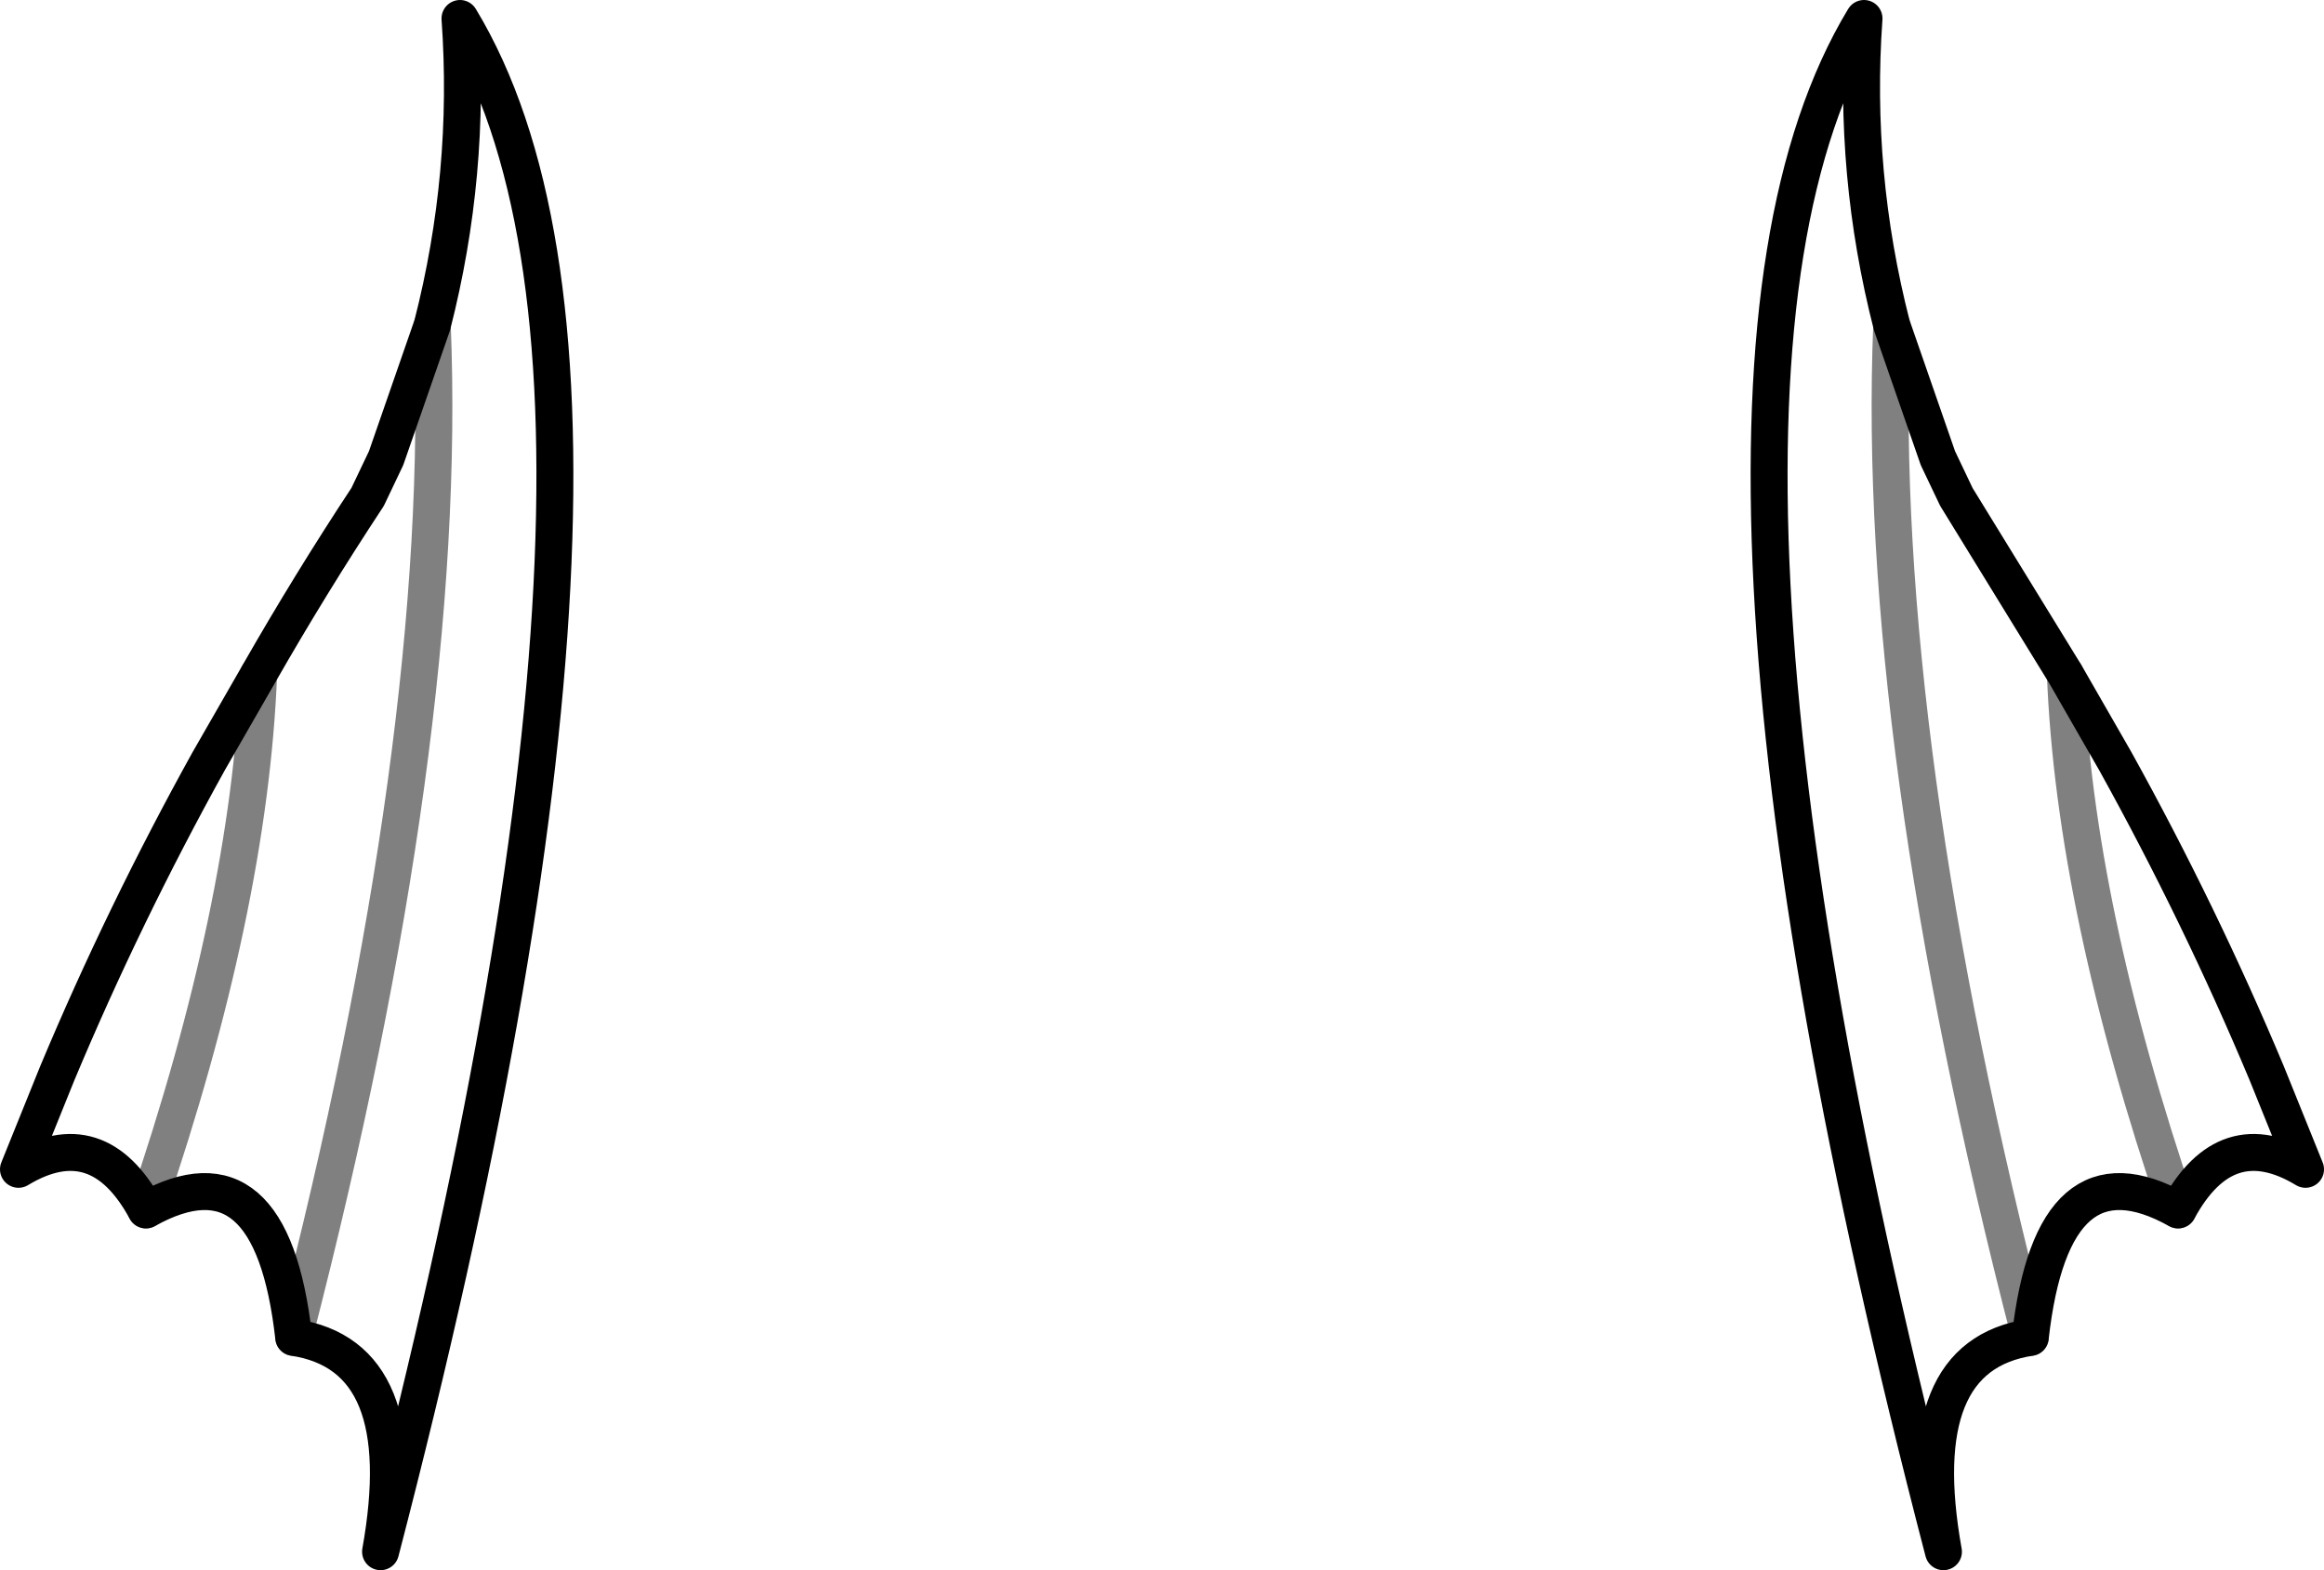 <?xml version="1.0" encoding="UTF-8" standalone="no"?>
<svg xmlns:xlink="http://www.w3.org/1999/xlink" height="42.5px" width="62.9px" xmlns="http://www.w3.org/2000/svg">
  <g transform="matrix(1.0, 0.0, 0.0, 1.0, -368.35, -443.9)">
    <path d="M424.25 462.15 L425.6 464.5 Q427.9 468.65 429.7 472.95 L430.75 475.55 Q428.6 474.25 427.3 476.65 423.9 474.75 423.3 480.1 420.0 480.6 420.95 485.9 412.75 454.4 418.8 444.4 418.5 448.6 419.55 452.7 L420.8 456.3 421.3 457.35 424.25 462.15 M380.05 452.7 L378.8 456.3 378.3 457.35 Q376.75 459.7 375.35 462.15 L374.0 464.5 Q371.7 468.65 369.9 472.95 L368.85 475.55 Q371.0 474.25 372.3 476.65 375.7 474.75 376.3 480.1 M380.05 452.7 Q381.1 448.6 380.8 444.4 386.85 454.4 378.65 485.9 379.6 480.6 376.3 480.1" fill="none" stroke="#000000" stroke-linecap="round" stroke-linejoin="round" stroke-width="1.0"/>
    <path d="M424.25 462.15 Q424.5 468.45 427.3 476.65 M423.3 480.1 Q419.1 463.85 419.55 452.7 M375.35 462.15 Q375.1 468.45 372.3 476.65 M376.3 480.1 Q380.5 463.85 380.05 452.7" fill="none" stroke="#000000" stroke-linecap="round" stroke-linejoin="round" stroke-opacity="0.498" stroke-width="1.0"/>
  </g>
</svg>
